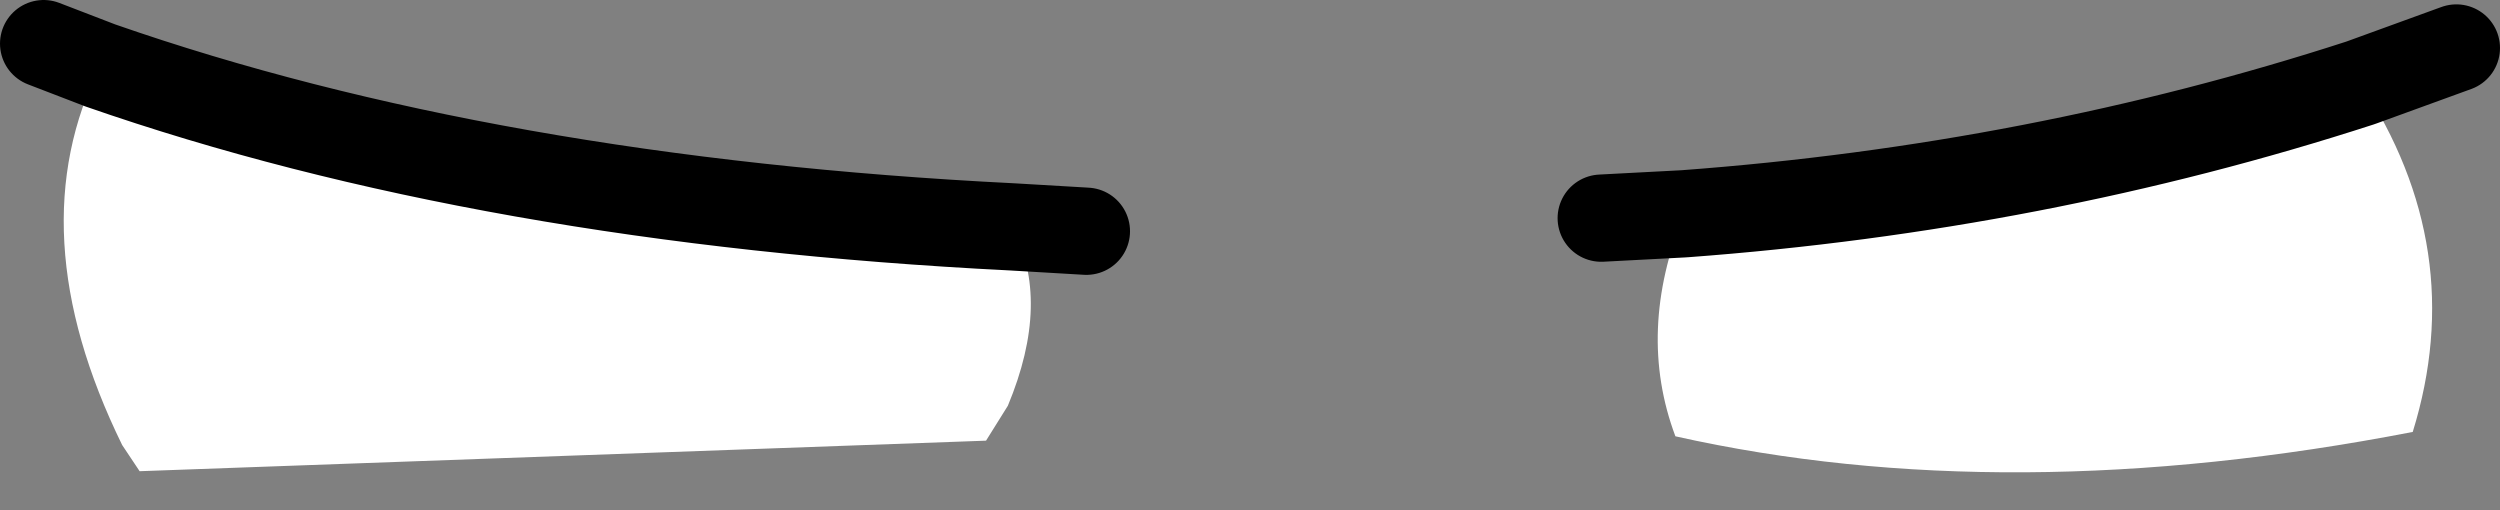 <?xml version="1.0" encoding="UTF-8" standalone="no"?>
<svg xmlns:ffdec="https://www.free-decompiler.com/flash" xmlns:xlink="http://www.w3.org/1999/xlink" ffdec:objectType="shape" height="5.85px" width="28.65px" xmlns="http://www.w3.org/2000/svg">
  <rect width="100%" height="100%" fill="#808080" stroke="none"/>
  <g transform="matrix(1.0, 0.0, 0.0, 1.0, 14.3, 3.2)">
    <path d="M5.0 -0.75 Q9.05 -1.05 12.75 -2.25 14.0 -0.35 13.35 1.75 8.7 2.65 4.9 1.8 4.45 0.6 5.0 -0.75 M-13.15 -2.45 Q-8.7 -0.9 -2.7 -0.6 -2.25 0.25 -2.75 1.45 L-3.0 1.85 -12.7 2.2 -12.9 1.9 Q-14.1 -0.55 -13.15 -2.45" fill="#ffffff" fill-rule="evenodd" stroke="none"/>
    <path d="M12.75 -2.25 L13.85 -2.65 M5.0 -0.75 Q9.05 -1.05 12.75 -2.25 M5.0 -0.75 L4.05 -0.7 M-13.15 -2.45 L-13.8 -2.7 M-13.15 -2.45 Q-8.7 -0.9 -2.7 -0.6 L-1.85 -0.55" fill="none" stroke="#000000" stroke-linecap="round" stroke-linejoin="round" stroke-width="1.0"/>
  </g>
</svg>
